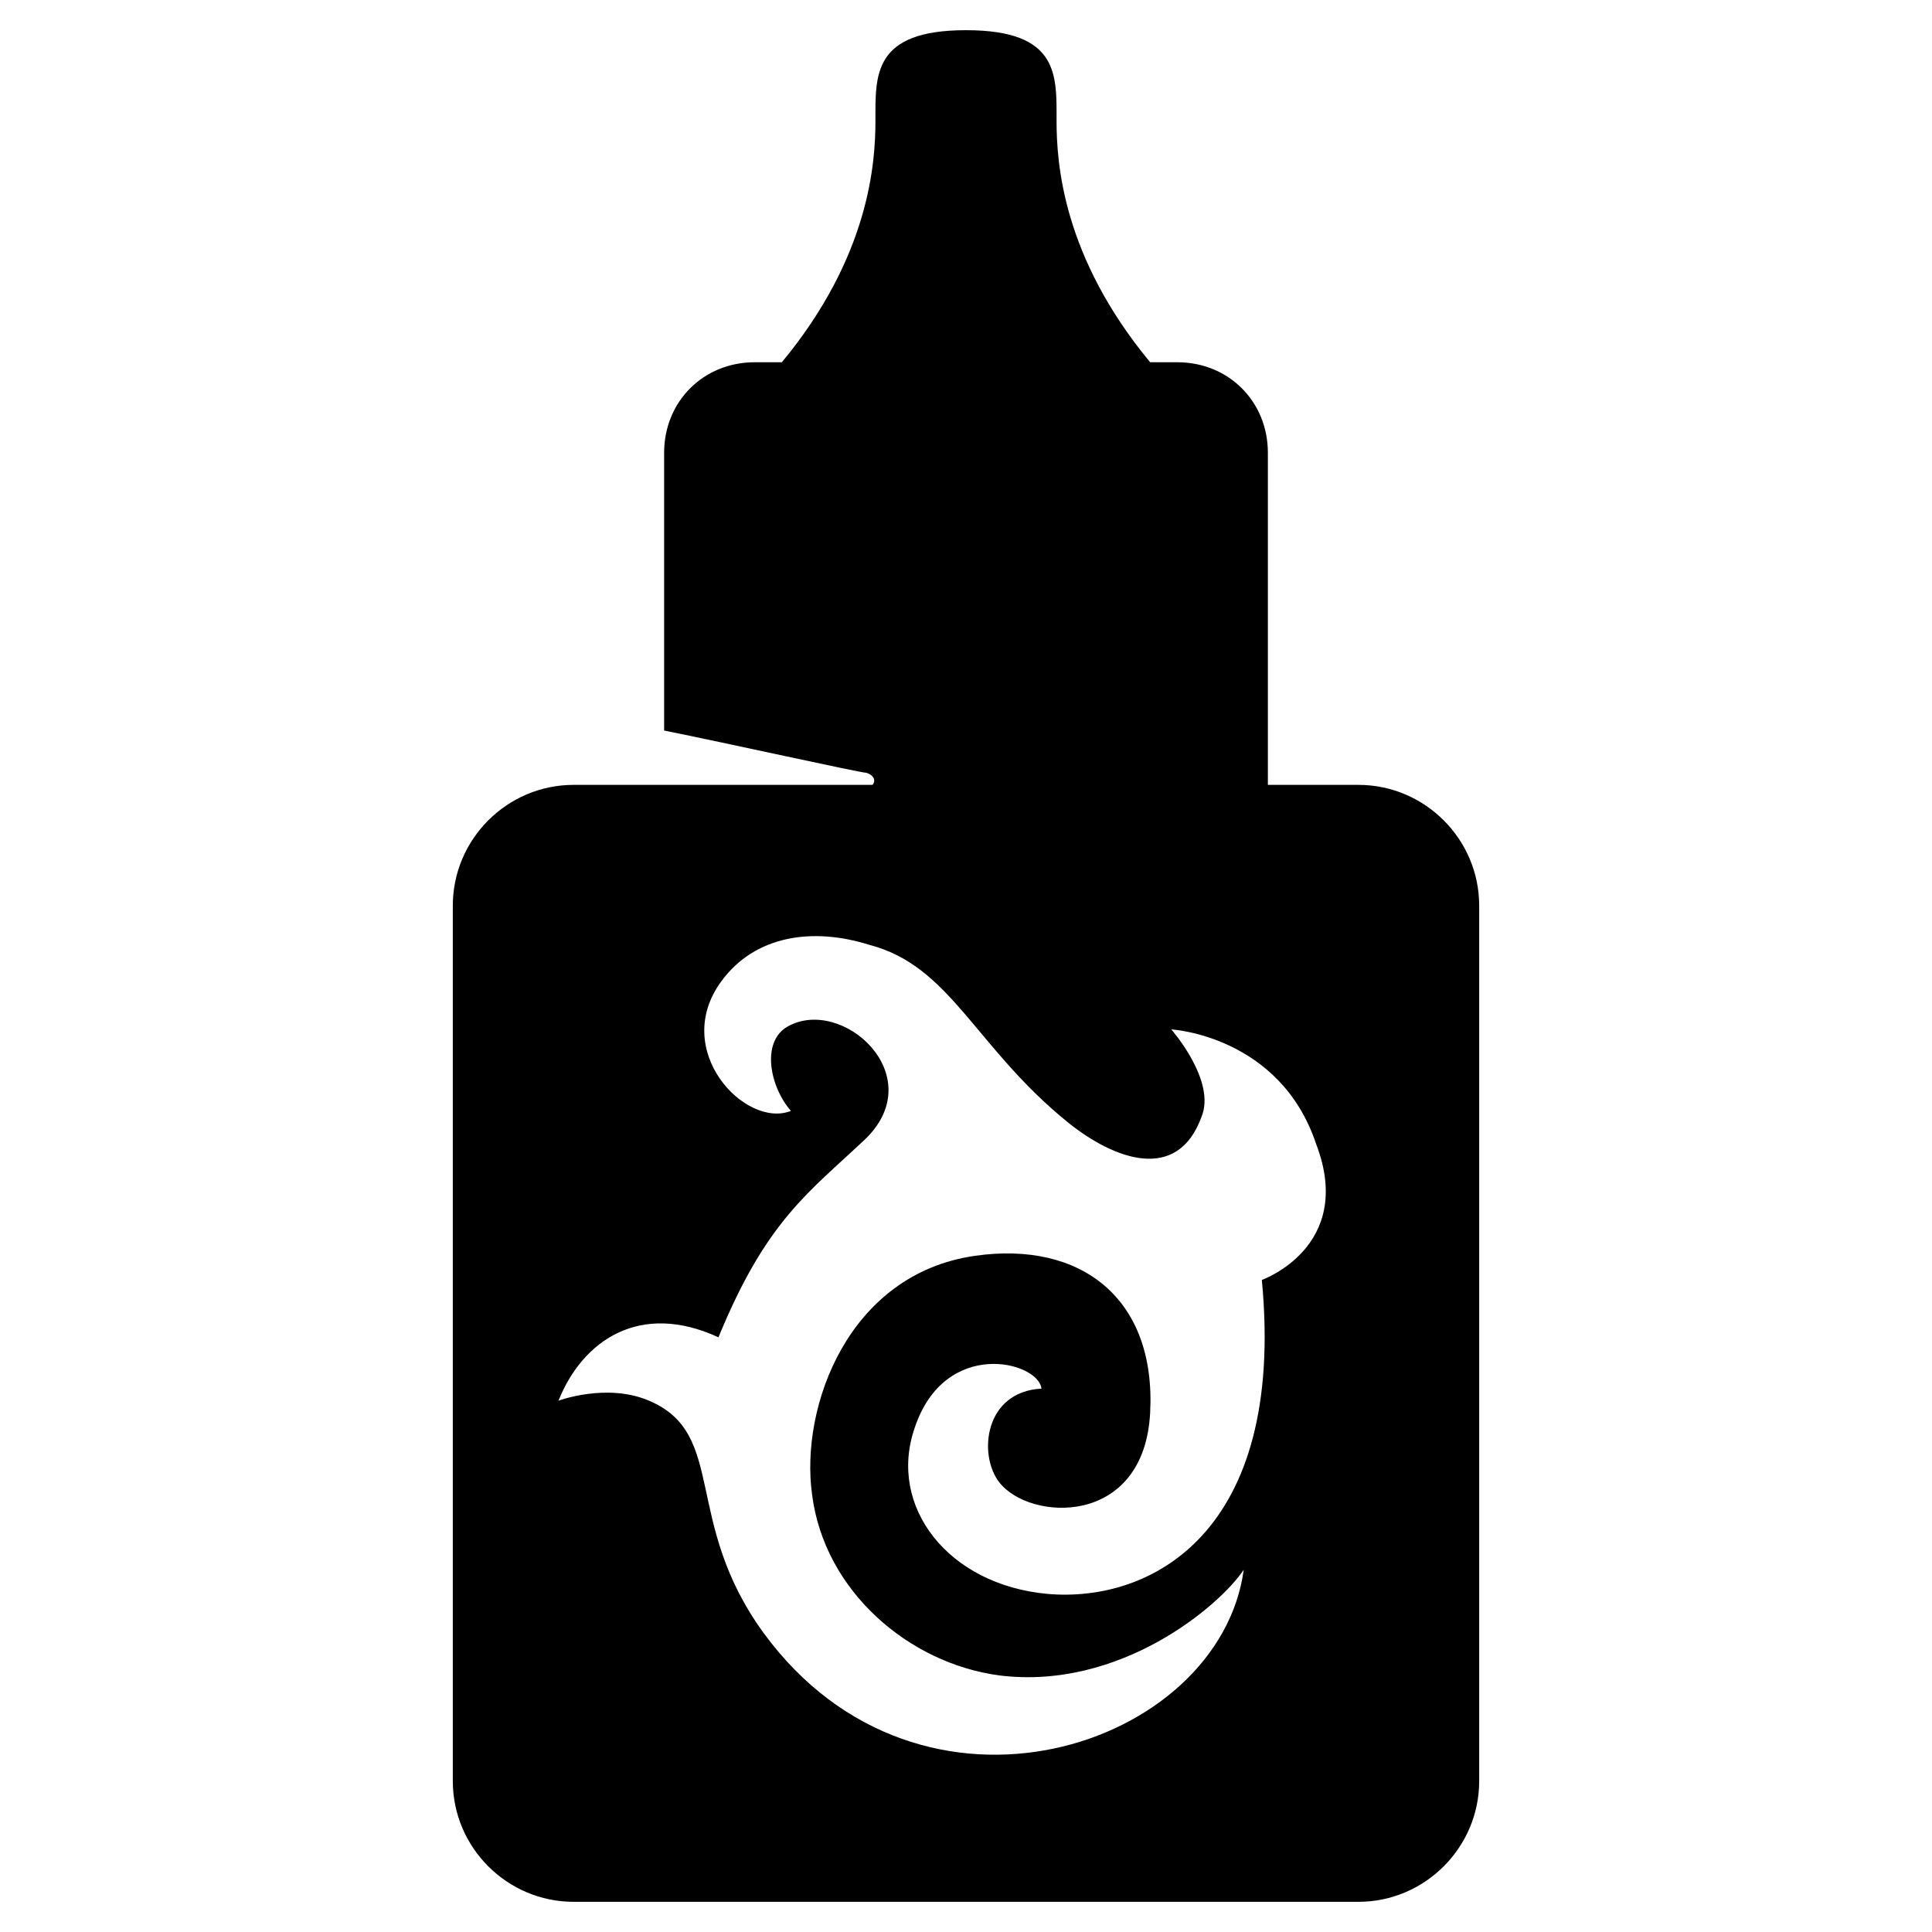 <svg height="64" viewBox="0 0 64 64" width="64" xmlns="http://www.w3.org/2000/svg"><path d="m0 0h64v64h-64z" fill="none"/><path d="m45 26h-3v-11c0-1.7-1.3-3-3-3h-.9c-2.9-3.5-3.1-6.6-3.1-8 0-1.5.1-3-3-3s-3 1.5-3 3c0 1.4-.2 4.5-3.1 8h-.9c-1.7 0-3 1.3-3 3v9.2c2 .4 6.5 1.4 6.7 1.4.3.1.3.3.2.4h-9.9c-2.2 0-4 1.8-4 4v29c0 2.2 1.8 4 4 4h26c2.2 0 4-1.8 4-4v-29c0-2.2-1.8-4-4-4zm-3.2 16.4c.8 8.4-3.7 10.7-7.1 10.4-3.3-.3-5.3-2.9-4.4-5.5 1-3 4.1-2.2 4.2-1.3-1.9.1-2.1 2.2-1.4 3.1 1 1.3 4.8 1.5 5-2.3s-2.3-5.7-5.8-5.2c-4.2.6-5.8 5-5.4 7.9.4 3.2 3.2 5.6 6.2 6 4 .5 7.3-2.3 8.1-3.5-.8 5.9-10.7 9.2-15.9 2.1-2.7-3.7-1.2-6.6-3.8-7.7-1.4-.6-3 0-3 0 .8-2 2.7-3.3 5.3-2.1 1.6-3.9 3-4.8 4.9-6.6 2.1-2.1-.8-4.7-2.6-3.7-.9.5-.6 2 .1 2.8-1.5.6-4-2-2.3-4.3 1.1-1.5 3-1.8 4.9-1.2 2.7.7 3.5 3.4 6.6 5.9 1.5 1.2 3.6 2 4.4-.2.5-1.2-1-2.9-1-2.9s3.6.2 4.8 3.8c1.3 3.4-1.8 4.5-1.8 4.5z"/></svg>